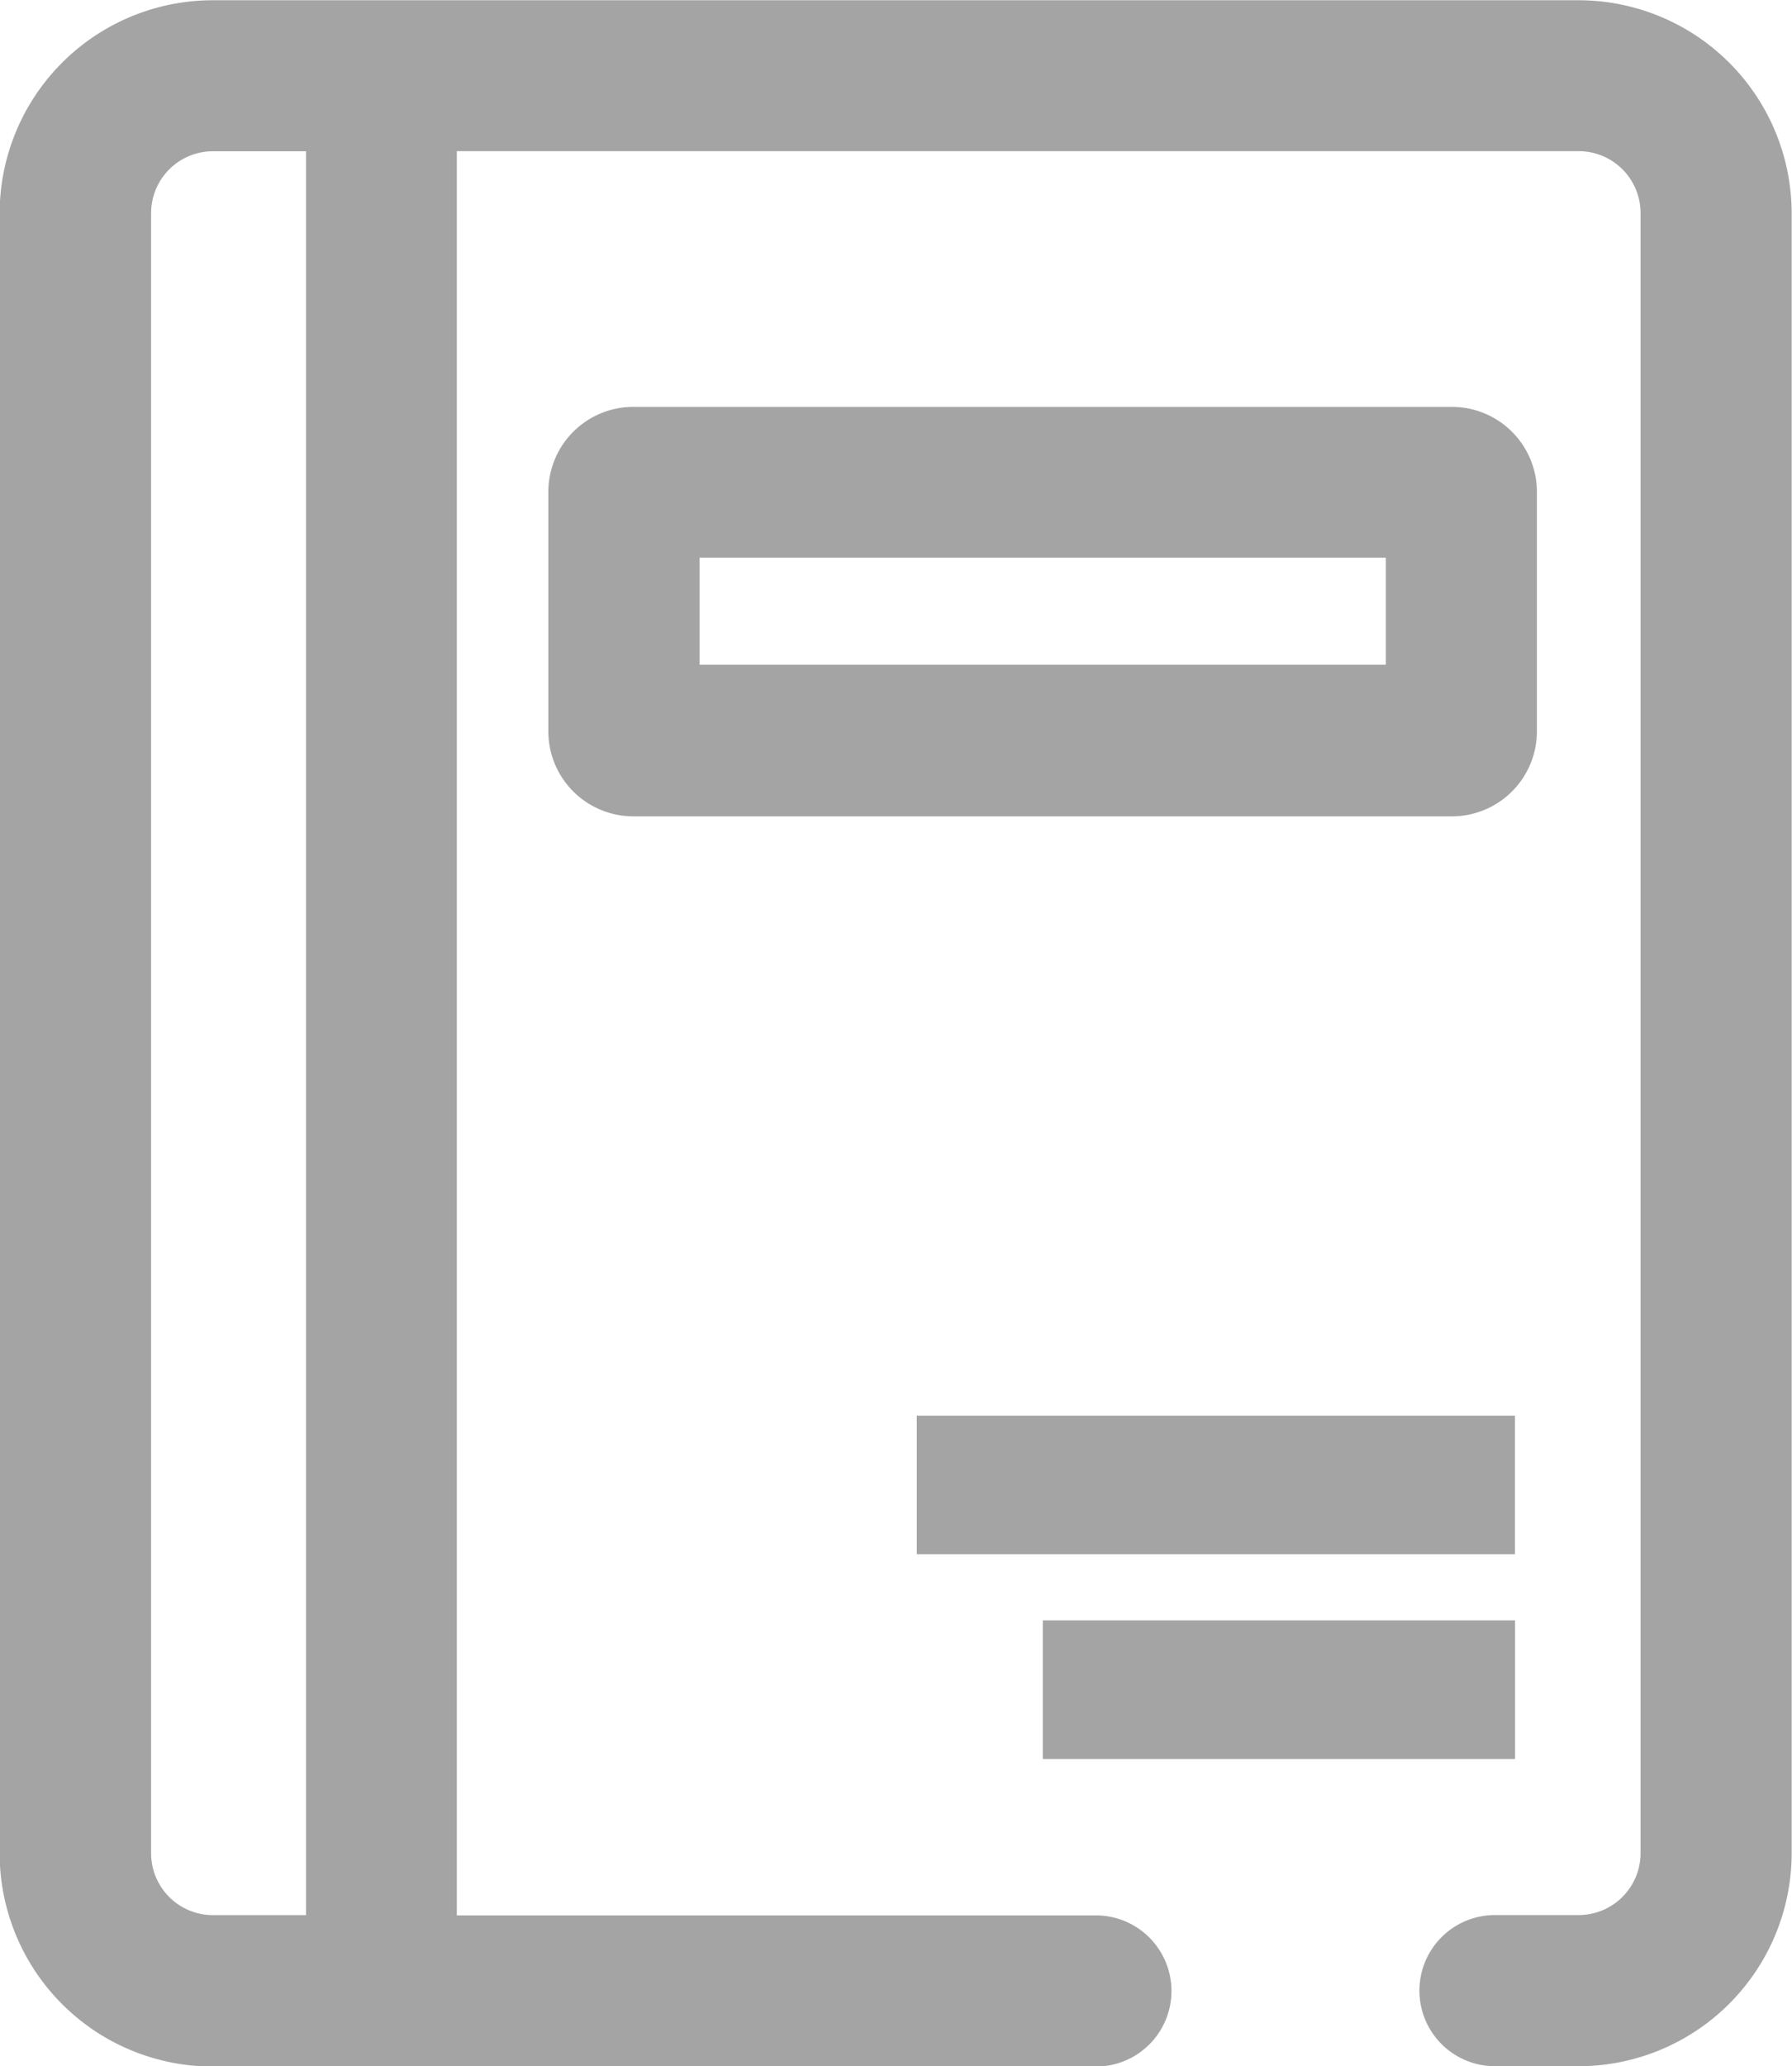 <svg xmlns="http://www.w3.org/2000/svg" id="ubt_cn1" width="20.85" height="24.031" viewBox="0 0 20.85 24.031">
    <defs>
        <style>
            .cls-1{fill:#a4a4a4}
        </style>
    </defs>
    <path id="패스_3801" d="M149.837 562.4h-15.9a2.48 2.48 0 0 0-2.477 2.478v19.076a2.48 2.48 0 0 0 2.477 2.477h10.278a.879.879 0 1 0 0-1.758h-7.436v-20.518h13.054a.72.72 0 0 1 .719.719v19.076a.72.72 0 0 1-.719.719h-.975a.879.879 0 1 0 0 1.758h.975a2.48 2.48 0 0 0 2.477-2.477v-19.075a2.48 2.48 0 0 0-2.473-2.475zm-14.812 22.27h-1.084a.72.72 0 0 1-.719-.719v-19.076a.72.72 0 0 1 .719-.719h1.084z" class="cls-1" transform="translate(-131.464 -562.397)"/>
    <path id="사각형_4651" d="M0 0H6.96V1.612H0z" class="cls-1" transform="translate(10.667 16.464)"/>
    <path id="사각형_4652" d="M0 0H5.495V1.612H0z" class="cls-1" transform="translate(12.133 18.845)"/>
    <path id="패스_3802" d="M172 587.679V584.9a.989.989 0 0 0-.989-.989h-9.524a.989.989 0 0 0-.989.989v2.784a.989.989 0 0 0 .989.989h9.524a.989.989 0 0 0 .989-.994zm-1.758-.769h-7.985v-1.245h7.985z" class="cls-1" transform="translate(-154.118 -579.179)"/>
</svg>
